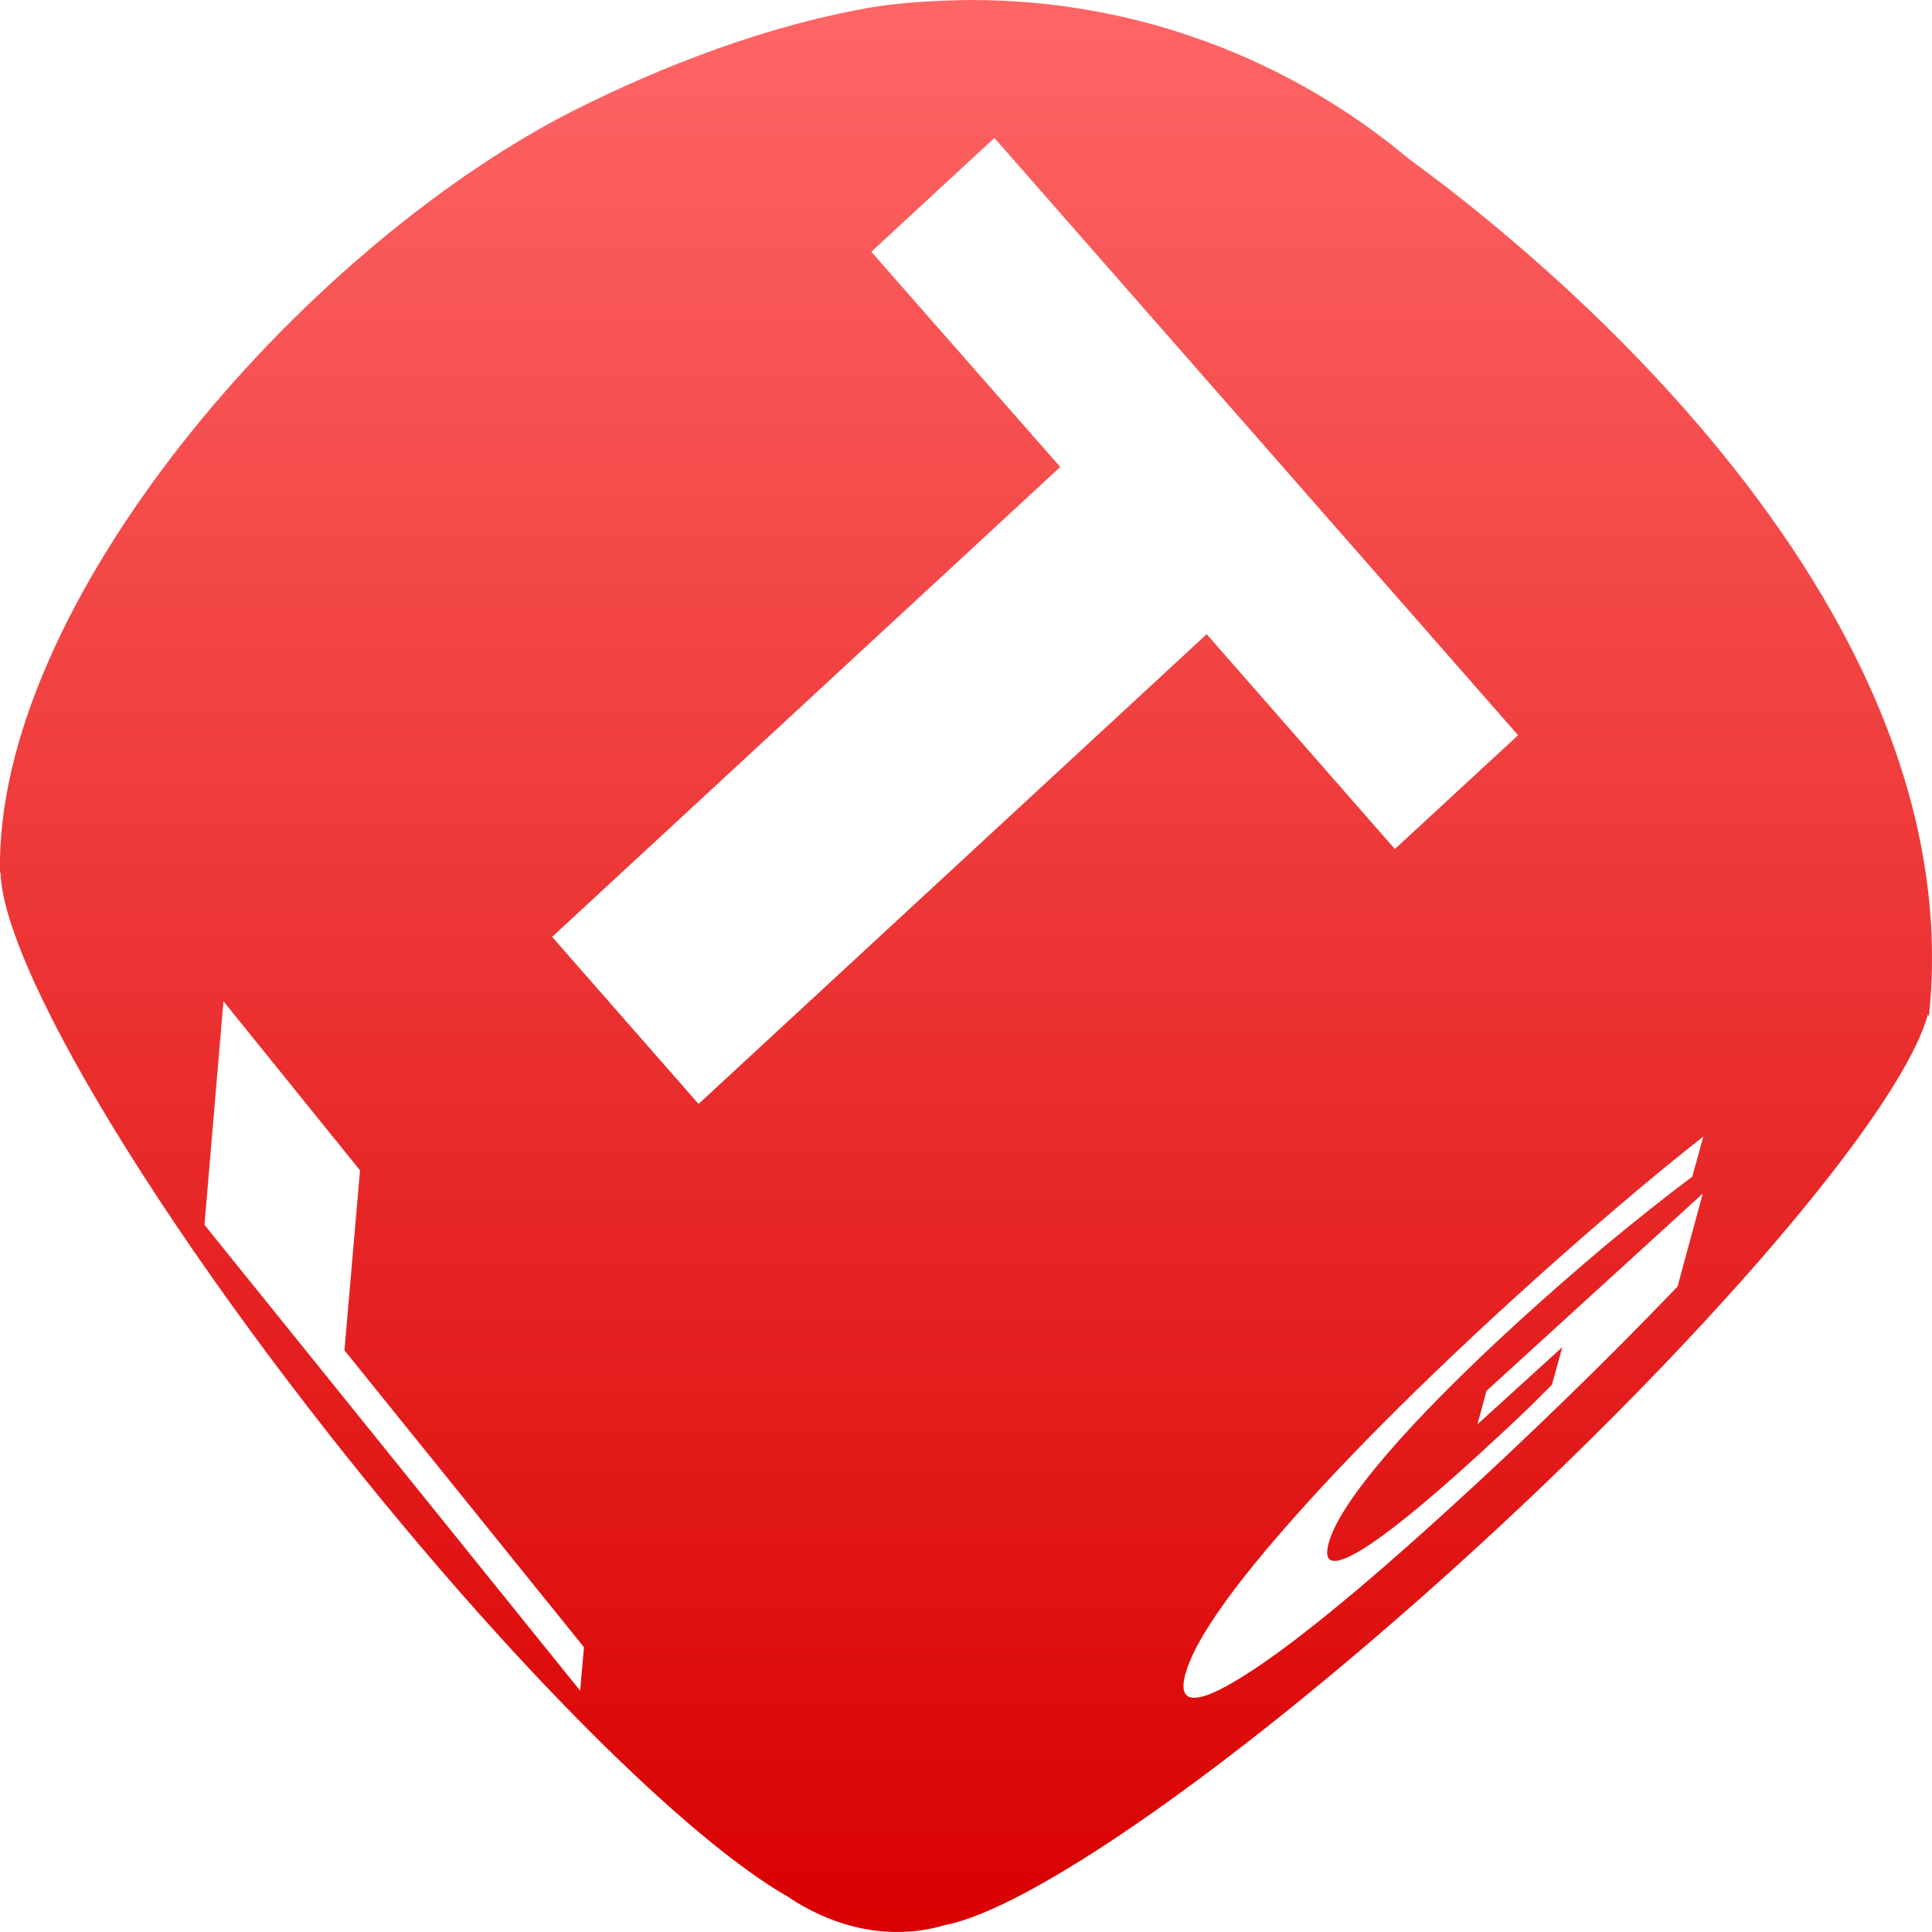 <svg xmlns="http://www.w3.org/2000/svg" xmlns:xlink="http://www.w3.org/1999/xlink" width="64" height="64" viewBox="0 0 64 64" version="1.1">
<defs>
<linearGradient id="linear0" gradientUnits="userSpaceOnUse" x1="0" y1="0" x2="0" y2="1" gradientTransform="matrix(64.004,0,0,64,-0.004,0)">
<stop offset="0" style="stop-color:#ff6666;stop-opacity:1;"/>
<stop offset="1" style="stop-color:#d90000;stop-opacity:1;"/>
</linearGradient>
</defs>
<g id="surface1">
<path style=" stroke:none;fill-rule:evenodd;fill:url(#linear0);" d="M 32.941 4.57 L 50.289 24.355 L 46.207 28.125 L 39.973 21.008 L 23.141 36.57 L 18.289 31.035 L 35.121 15.469 L 28.863 8.34 Z M 7.402 33.168 L 11.926 38.77 L 11.41 44.73 L 19.344 54.566 L 19.219 56.008 L 6.773 40.574 Z M 32.18 0 C 31.059 0.012 29.977 0.074 29.012 0.219 C 25.453 0.816 21.938 2.18 18.898 3.715 C 9.82 8.391 -0.184 20.098 0 28.914 L 0.02 28.902 C 0.023 29.215 0.086 29.586 0.191 30 C 0.484 31.133 1.125 32.645 2.074 34.426 C 3.973 37.996 7.07 42.648 10.938 47.559 C 16.848 55.07 22.812 60.984 26.156 62.863 L 26.156 62.871 C 28.508 64.41 30.543 64 31.258 63.781 C 33.621 63.352 38.887 59.941 45.328 54.441 C 54.617 46.516 62.863 37.238 63.863 33.609 L 63.898 33.668 C 65.449 19.008 48.816 6.84 46.684 5.273 C 42.758 1.984 37.695 0 32.18 0 Z M 55.57 42.621 C 54.371 43.867 53.145 45.105 51.883 46.328 C 50.621 47.551 49.336 48.77 48.02 49.965 C 45.051 52.672 42.781 54.523 41.207 55.512 C 39.641 56.5 38.988 56.484 39.266 55.461 C 39.543 54.43 40.645 52.809 42.57 50.609 C 44.5 48.398 47 45.891 50.062 43.09 C 51.258 42.004 52.375 41.012 53.438 40.109 C 54.508 39.191 55.5 38.375 56.426 37.648 L 56.059 38.977 C 55.121 39.68 54.176 40.438 53.215 41.23 C 52.266 42.031 51.293 42.875 50.305 43.777 C 48.477 45.449 47.012 46.926 45.922 48.195 C 44.836 49.465 44.195 50.441 44.012 51.125 C 43.828 51.805 44.168 51.887 45.023 51.387 C 45.875 50.883 47.184 49.828 48.941 48.223 C 49.422 47.785 49.863 47.375 50.277 46.984 C 50.699 46.586 51.07 46.215 51.41 45.871 L 51.754 44.625 L 48.941 47.184 L 49.242 46.074 L 56.406 39.539 Z M 55.57 42.621 "/>
</g>
</svg>
